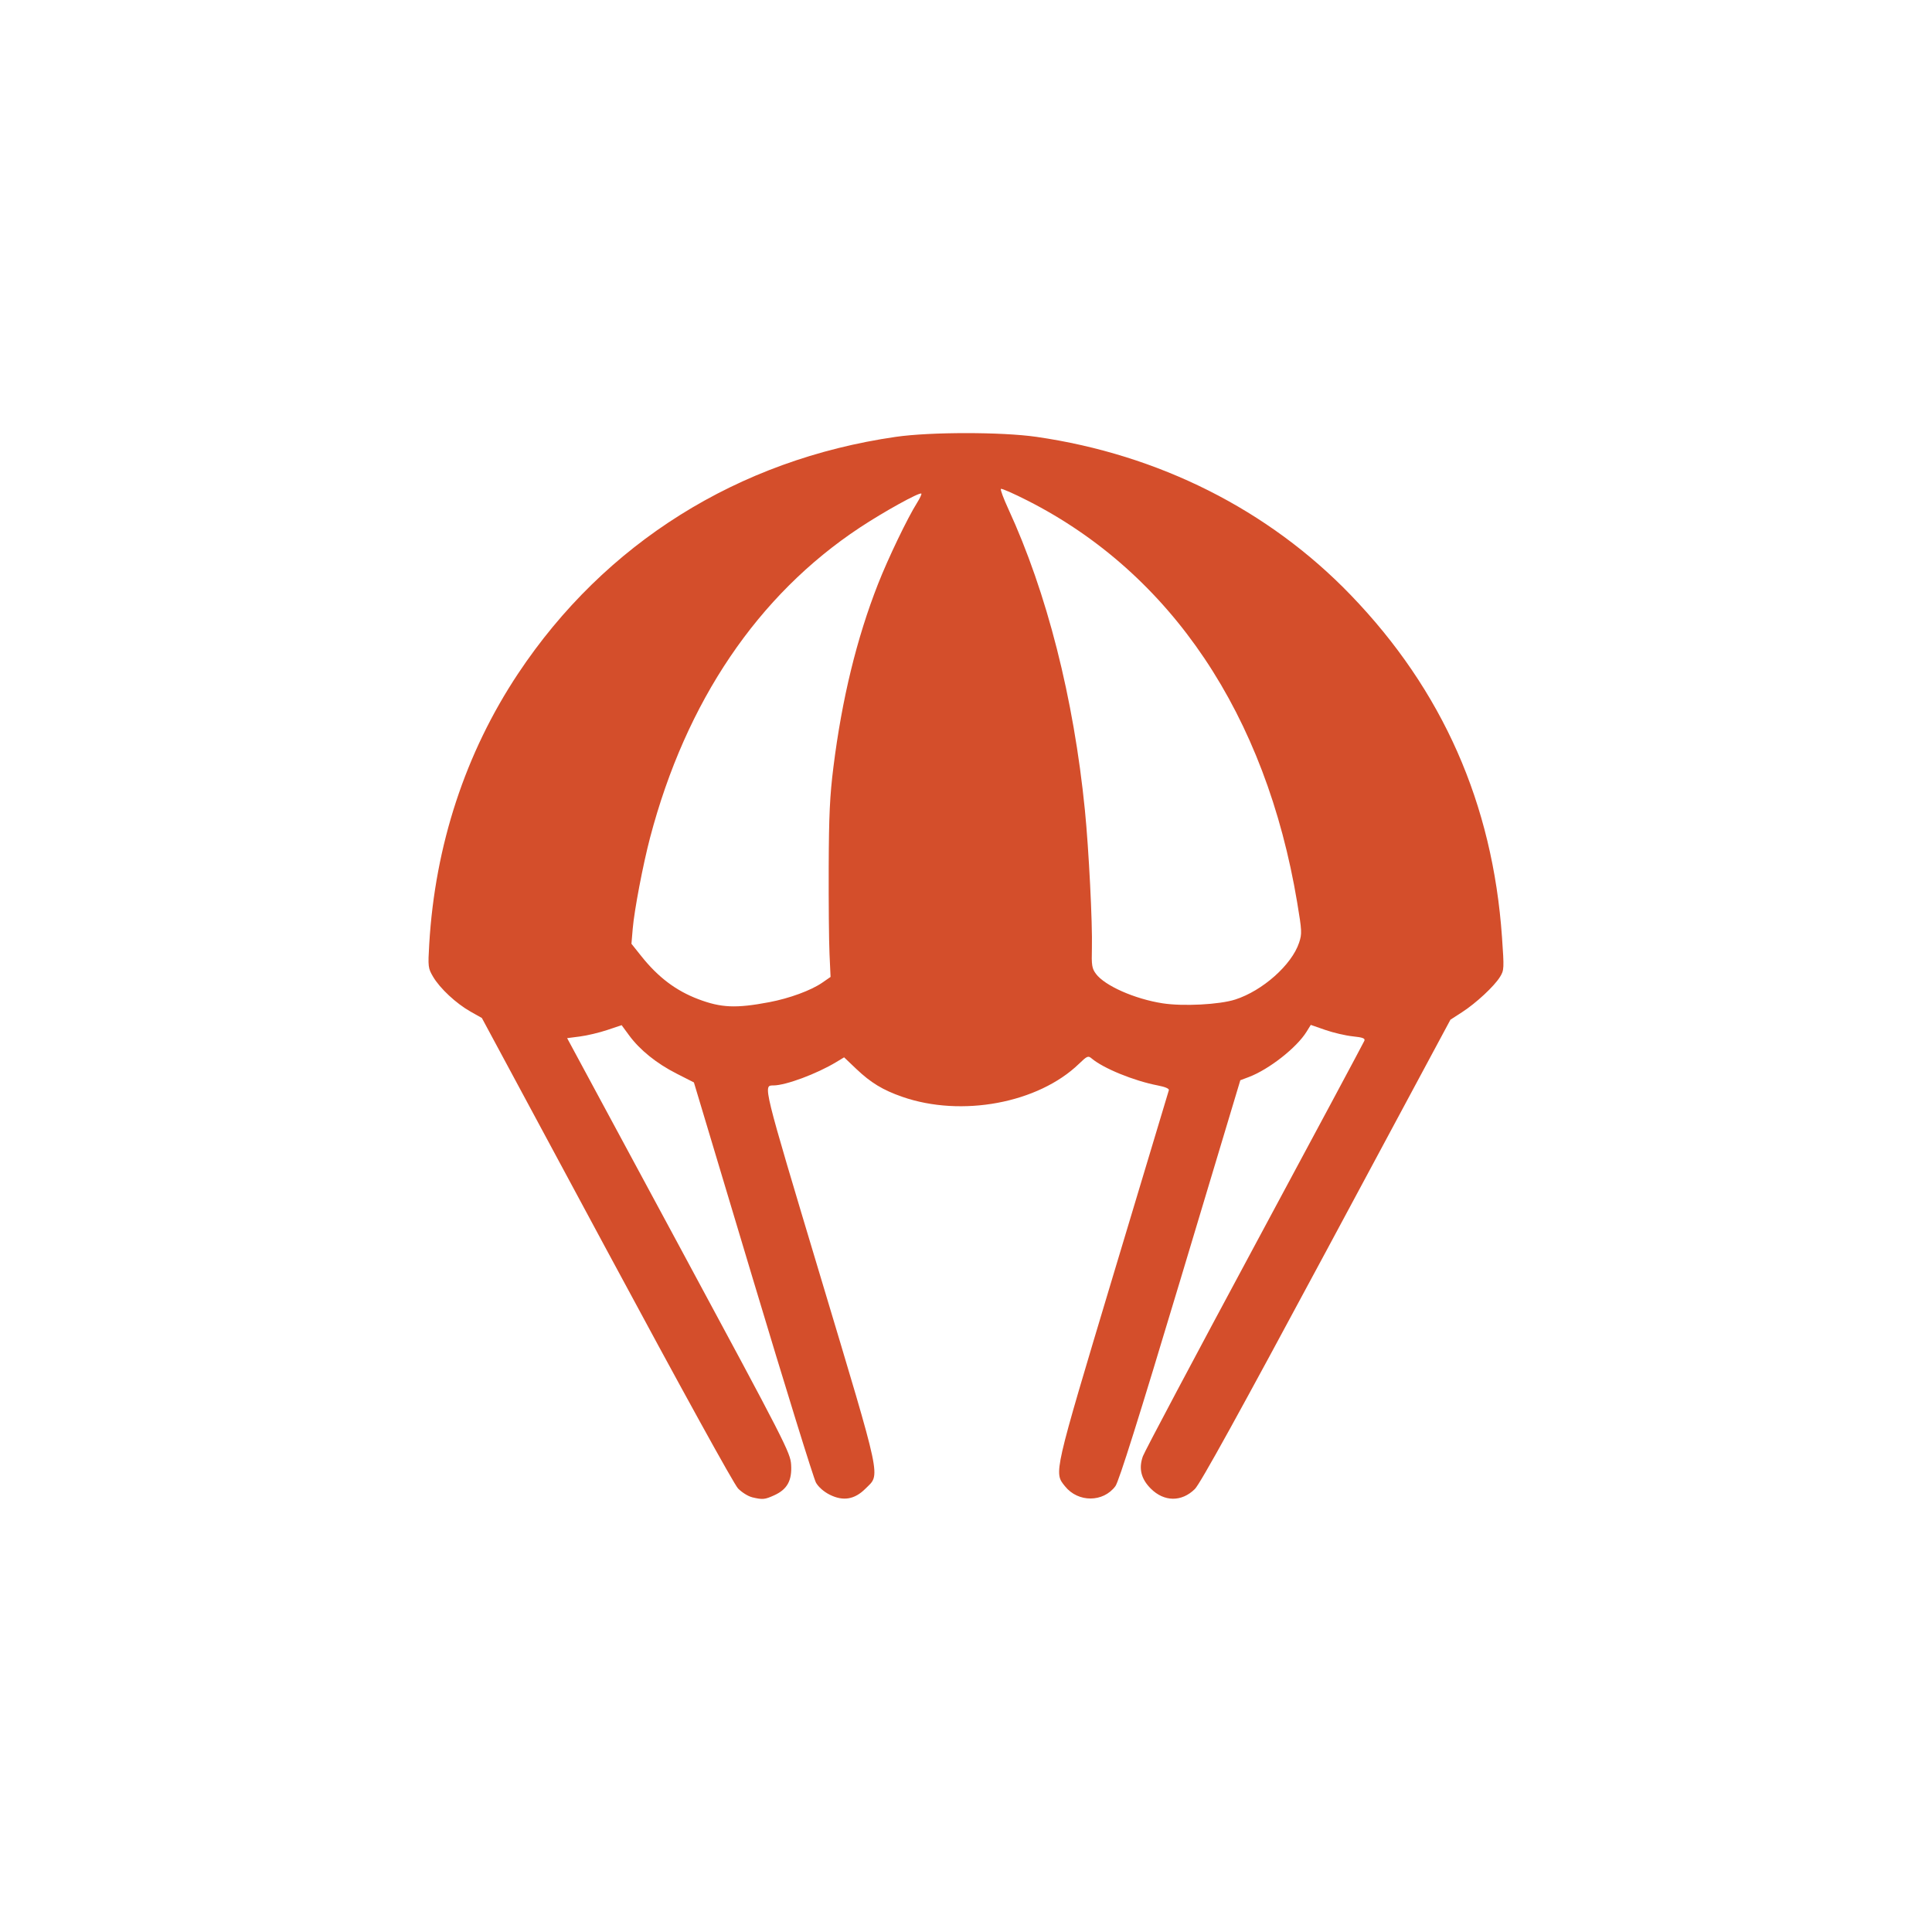 <svg height="512" viewBox="0 0 512 512" width="512" xmlns="http://www.w3.org/2000/svg">
 <path d="m199.3 396.78c-1.037-.245-2.703-1.284-3.702-2.31-1.099-1.128-14.877-26.14-34.858-63.28l-33.04-61.41-3.01-1.697c-3.805-2.147-8.116-6.162-9.916-9.234-1.337-2.282-1.378-2.628-1.022-8.651 1.548-26.22 9.589-50.692 23.562-71.71 22.975-34.55 58.27-56.672 100.06-62.715 9.187-1.328 28.12-1.328 37.31 0 32.414 4.687 61.5 19.323 83.26 41.903 24.346 25.26 37.625 55.28 40.1 90.67.584 8.354.563 8.775-.528 10.54-1.538 2.488-6.335 6.949-10.07 9.362l-3.063 1.98-32.855 61.19c-23.18 43.16-33.451 61.779-34.879 63.19-3.497 3.464-8.144 3.419-11.675-.112-2.586-2.586-3.258-5.346-2.093-8.587.445-1.238 13.763-26.334 29.594-55.769s28.925-53.885 29.1-54.33c.246-.641-.419-.892-3.1-1.172-1.877-.196-5.144-.958-7.258-1.694l-3.845-1.337-1.106 1.789c-2.625 4.248-9.959 10-15.321 12.03l-2.247.847-15.889 52.89c-10.96 36.484-16.298 53.44-17.209 54.674-3.224 4.357-9.885 4.379-13.36.045-2.961-3.693-3.167-2.791 12.75-55.844 7.994-26.646 14.638-48.745 14.764-49.11.145-.421-.93-.887-2.943-1.277-6.34-1.228-14.437-4.538-17.527-7.164-.905-.77-1.191-.647-3.341 1.43-10.798 10.433-31.12 14.227-46.841 8.746-5.145-1.793-8.33-3.727-12.187-7.397l-3.218-3.063-2.072 1.251c-5.175 3.125-13.347 6.17-16.631 6.197-2.804.023-3.03-.891 12.355 50.38 16.656 55.51 16.01 52.47 11.994 56.49-2.862 2.862-5.88 3.372-9.445 1.596-1.551-.773-2.985-2.025-3.651-3.189-.603-1.054-8.129-25.352-16.725-53.996l-15.627-52.08-4.619-2.348c-5.292-2.69-9.719-6.263-12.563-10.137l-1.972-2.686-3.802 1.275c-2.091.701-5.341 1.475-7.222 1.718l-3.419.443 29.574 54.851c28.36 52.599 29.583 54.988 29.785 58.19.264 4.183-1.034 6.542-4.455 8.095-2.553 1.159-3.068 1.206-5.91.535m4.56-131.2c5.361-1.016 11.08-3.118 14.03-5.155l2.227-1.539-.278-6.091c-.153-3.35-.249-13.734-.214-23.08.052-13.695.294-18.818 1.25-26.451 2.259-18.05 6.173-34.12 11.814-48.49 2.676-6.821 7.826-17.538 10.35-21.536.761-1.205 1.27-2.303 1.133-2.44-.448-.448-9.993 4.827-16.365 9.05-26.963 17.851-46.01 46.01-55.51 82.08-1.879 7.133-4.196 19.287-4.61 24.18l-.338 3.995 2.643 3.312c4.442 5.567 9.153 9.122 15.06 11.362 6.073 2.304 10 2.472 18.81.802m123.46-.69c7.298-2.342 15.01-9.201 16.962-15.08.787-2.374.752-3.109-.509-10.664-8.304-49.757-33.365-87.12-71.41-106.47-3.732-1.898-6.933-3.304-7.112-3.125s.702 2.555 1.958 5.279c10.237 22.21 17.344 50.16 20.307 79.85 1.035 10.373 2.028 29.988 1.854 36.609-.119 4.519.011 5.343 1.063 6.767 2.335 3.158 10.283 6.676 17.673 7.823 5.427.842 15.05.345 19.218-.994" fill="#d44e2b"/>
</svg>
